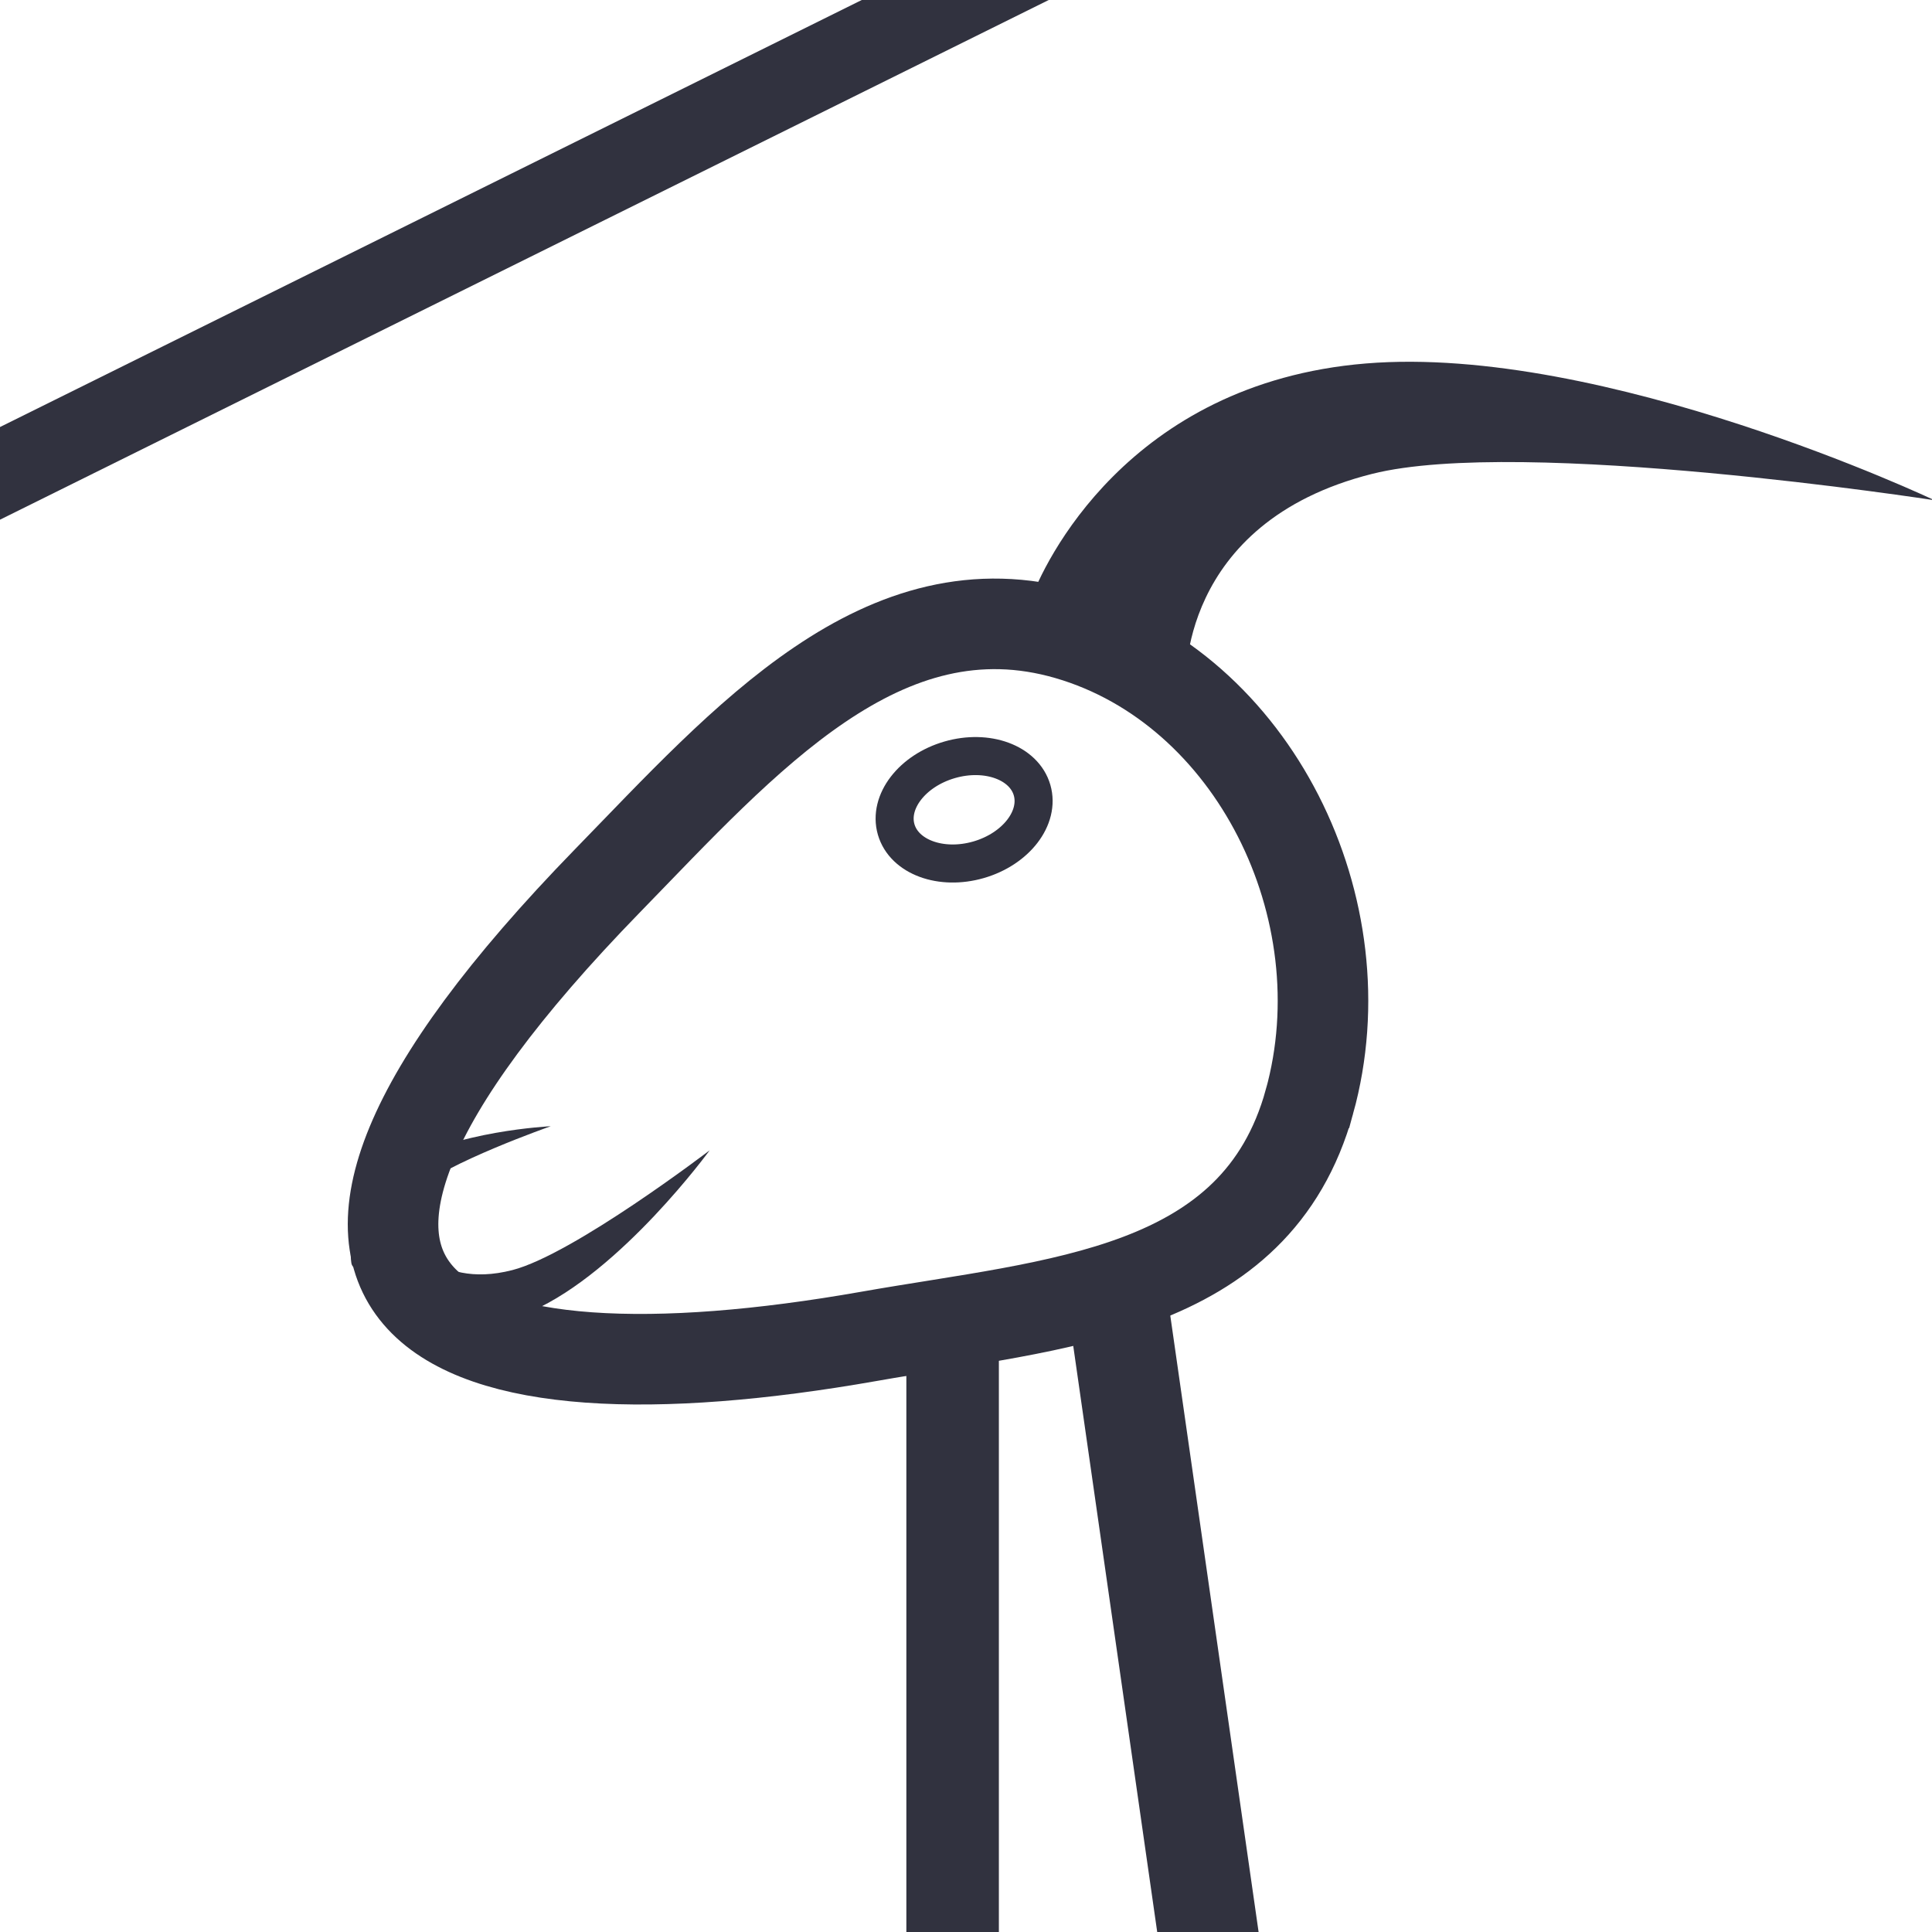 <?xml version="1.0" encoding="UTF-8" standalone="no"?>
<!-- Created with Inkscape (http://www.inkscape.org/) -->

<svg width="210mm" height="210mm" viewBox="43.845 65.679 135.467 135.467" version="1.1" id="svg8" inkscape:version="1.2.2 (b0a84865, 2022-12-01)" sodipodi:docname="goat-icon-dark.svg"
   xmlns:inkscape="http://www.inkscape.org/namespaces/inkscape"
   xmlns:sodipodi="http://sodipodi.sourceforge.net/DTD/sodipodi-0.dtd"
   xmlns="http://www.w3.org/2000/svg"
   xmlns:svg="http://www.w3.org/2000/svg"
   xmlns:rdf="http://www.w3.org/1999/02/22-rdf-syntax-ns#"
   xmlns:cc="http://creativecommons.org/ns#"
   xmlns:dc="http://purl.org/dc/elements/1.1/">
   <defs id="defs2">
      <clipPath clipPathUnits="userSpaceOnUse" id="clipPath1555">
         <rect style="fill:#7d7d7d;fill-opacity:1;stroke:none;stroke-width:1.42;stroke-miterlimit:4;stroke-dasharray:none;stroke-opacity:0.502" id="rect1557" width="135.467" height="135.467" x="43.845" y="65.679" />
      </clipPath>
      <clipPath clipPathUnits="userSpaceOnUse" id="clipPath1559">
         <rect style="fill:#7d7d7d;fill-opacity:1;stroke:none;stroke-width:1.42;stroke-miterlimit:4;stroke-dasharray:none;stroke-opacity:0.502" id="rect1561" width="135.467" height="135.467" x="43.845" y="65.679" />
      </clipPath>
      <clipPath clipPathUnits="userSpaceOnUse" id="clipPath1563">
         <rect style="fill:#7d7d7d;fill-opacity:1;stroke:none;stroke-width:1.42;stroke-miterlimit:4;stroke-dasharray:none;stroke-opacity:0.502" id="rect1565" width="135.467" height="135.467" x="43.845" y="65.679" />
      </clipPath>
      <clipPath clipPathUnits="userSpaceOnUse" id="clipPath1567">
         <rect style="fill:#7d7d7d;fill-opacity:1;stroke:none;stroke-width:1.42;stroke-miterlimit:4;stroke-dasharray:none;stroke-opacity:0.502" id="rect1569" width="135.467" height="135.467" x="43.845" y="65.679" transform="rotate(16.128)" />
      </clipPath>
      <clipPath clipPathUnits="userSpaceOnUse" id="clipPath1571">
         <rect style="fill:#7d7d7d;fill-opacity:1;stroke:none;stroke-width:1.42;stroke-miterlimit:4;stroke-dasharray:none;stroke-opacity:0.502" id="rect1573" width="135.467" height="135.467" x="43.845" y="65.679" />
      </clipPath>
      <clipPath clipPathUnits="userSpaceOnUse" id="clipPath1575">
         <rect style="fill:#7d7d7d;fill-opacity:1;stroke:none;stroke-width:1.42;stroke-miterlimit:4;stroke-dasharray:none;stroke-opacity:0.502" id="rect1577" width="135.467" height="135.467" x="43.845" y="65.679" />
      </clipPath>
      <clipPath clipPathUnits="userSpaceOnUse" id="clipPath1579">
         <rect style="fill:#7d7d7d;fill-opacity:1;stroke:none;stroke-width:1.42;stroke-miterlimit:4;stroke-dasharray:none;stroke-opacity:0.502" id="rect1581" width="135.467" height="135.467" x="43.845" y="65.679" />
      </clipPath>
      <clipPath clipPathUnits="userSpaceOnUse" id="clipPath1583">
         <rect style="fill:#7d7d7d;fill-opacity:1;stroke:none;stroke-width:1.42;stroke-miterlimit:4;stroke-dasharray:none;stroke-opacity:0.502" id="rect1585" width="135.467" height="135.467" x="43.845" y="65.679" />
      </clipPath>
      <clipPath clipPathUnits="userSpaceOnUse" id="clipPath1587">
         <rect style="fill:#7d7d7d;fill-opacity:1;stroke:none;stroke-width:1.42;stroke-miterlimit:4;stroke-dasharray:none;stroke-opacity:0.502" id="rect1589" width="135.467" height="135.467" x="43.845" y="65.679" />
      </clipPath>
      <clipPath clipPathUnits="userSpaceOnUse" id="clipPath1591">
         <rect style="fill:#7d7d7d;fill-opacity:1;stroke:none;stroke-width:1.42;stroke-miterlimit:4;stroke-dasharray:none;stroke-opacity:0.502" id="rect1593" width="135.467" height="135.467" x="43.845" y="65.679" />
      </clipPath>
      <clipPath clipPathUnits="userSpaceOnUse" id="clipPath1579-3">
         <rect style="fill:#7d7d7d;fill-opacity:1;stroke:none;stroke-width:1.42;stroke-miterlimit:4;stroke-dasharray:none;stroke-opacity:0.502" id="rect1581-8" width="135.467" height="135.467" x="43.845" y="65.679" />
      </clipPath>
      <clipPath clipPathUnits="userSpaceOnUse" id="clipPath1583-9">
         <rect style="fill:#7d7d7d;fill-opacity:1;stroke:none;stroke-width:1.42;stroke-miterlimit:4;stroke-dasharray:none;stroke-opacity:0.502" id="rect1585-0" width="135.467" height="135.467" x="43.845" y="65.679" />
      </clipPath>
   </defs>
   <sodipodi:namedview id="base" pagecolor="#ffffff" bordercolor="#666666" borderopacity="1.0" inkscape:pageopacity="0.0" inkscape:pageshadow="2" inkscape:zoom="1.3104793" inkscape:cx="427.70611" inkscape:cy="504.01407" inkscape:document-units="mm" inkscape:current-layer="layer1" showgrid="false" inkscape:window-width="1440" inkscape:window-height="855" inkscape:window-x="1557" inkscape:window-y="45" inkscape:window-maximized="0" inkscape:snap-global="false" inkscape:showpageshadow="2" inkscape:pagecheckerboard="0" inkscape:deskcolor="#d1d1d1" />
   <g inkscape:label="Layer 1" inkscape:groupmode="layer" id="layer1">
      <path style="fill:none;fill-opacity:1;stroke:#31323f;stroke-width:6.35;stroke-miterlimit:4;stroke-dasharray:none;stroke-opacity:1" d="m 135.659,142.933 c -3.746,13.531 -17.693,14.125 -30.887,16.449 -29.976,5.28 -47.704,-1.769 -18.331,-31.947 9.652,-9.916 19.322,-21.035 32.301,-17.257 12.978,3.778 20.664,19.223 16.918,32.754 z" id="path817" inkscape:connector-curvature="0" sodipodi:nodetypes="sssss" clip-path="url(#clipPath1583)" inkscape:export-xdpi="33.750004" inkscape:export-ydpi="33.750004" />
      <path style="fill:#31323f;fill-opacity:1;stroke:none;stroke-width:0.265px;stroke-linecap:butt;stroke-linejoin:miter;stroke-opacity:1" d="m 126.994,113.676 c 0,0 -0.627,-11.328 13.06,-14.77 10.478,-2.635 39.433,1.849 39.433,1.849 0,0 -23.151,-10.97 -39.875,-9.59 -16.724,1.38 -22.659,14.145 -23.521,16.657 -1.326,3.865 10.902,5.855 10.902,5.855 z" id="path1481" inkscape:connector-curvature="0" sodipodi:nodetypes="csczsc" clip-path="url(#clipPath1579)" inkscape:export-xdpi="33.750004" inkscape:export-ydpi="33.750004" />
      <path style="fill:none;stroke:#31323f;stroke-width:6.487;stroke-linecap:butt;stroke-linejoin:miter;stroke-miterlimit:4;stroke-dasharray:none;stroke-opacity:1" d="M 110.64,202.512 V 159.104" id="path1483" inkscape:connector-curvature="0" sodipodi:nodetypes="cc" clip-path="url(#clipPath1575)" inkscape:export-xdpi="33.750004" inkscape:export-ydpi="33.750004" />
      <path style="fill:none;stroke:#31323f;stroke-width:7.037;stroke-linecap:butt;stroke-linejoin:miter;stroke-miterlimit:4;stroke-dasharray:none;stroke-opacity:1" d="M 129.215,203.925 V 152.845" id="path1483-7" inkscape:connector-curvature="0" clip-path="url(#clipPath1571)" inkscape:export-xdpi="33.750004" inkscape:export-ydpi="33.750004" transform="rotate(-8.153,162.9,203.456)" />
      <ellipse style="fill:none;fill-opacity:1;stroke:#31323f;stroke-width:2.668;stroke-linecap:round;stroke-miterlimit:4;stroke-dasharray:none;stroke-opacity:1" id="path1500" cx="73.043" cy="148.598" rx="4.96" ry="3.648" transform="rotate(-16.128)" clip-path="url(#clipPath1567)" inkscape:export-xdpi="33.750004" inkscape:export-ydpi="33.750004" />
      <path style="fill:#31323f;fill-opacity:1;stroke:none;stroke-width:0.108px;stroke-linecap:butt;stroke-linejoin:miter;stroke-opacity:1" d="m 72.174,151.978 c 0,0 1.996,4.201 7.598,2.756 4.289,-1.106 13.833,-8.398 13.833,-8.398 0,0 -6.183,8.489 -12.474,11.272 -6.291,2.783 -10.931,-0.649 -11.734,-1.384 -1.235,-1.131 2.777,-4.246 2.777,-4.246 z" id="path1481-9" inkscape:connector-curvature="0" sodipodi:nodetypes="csczsc" clip-path="url(#clipPath1563)" inkscape:export-xdpi="33.750004" inkscape:export-ydpi="33.750004" />
      <path style="fill:#31323f;fill-opacity:1;stroke:none;stroke-width:0.07px;stroke-linecap:butt;stroke-linejoin:miter;stroke-opacity:1" d="m 71.773,154.256 c 0,0 -1.567,-2.577 1.211,-5.1 2.126,-1.931 9.477,-4.509 9.477,-4.509 0,0 -6.803,0.33 -10.55,2.749 -3.748,2.419 -3.54,6.156 -3.427,6.853 0.173,1.072 3.29,0.007 3.29,0.007 z" id="path1481-9-3" inkscape:connector-curvature="0" sodipodi:nodetypes="csczsc" clip-path="url(#clipPath1559)" inkscape:export-xdpi="33.750004" inkscape:export-ydpi="33.750004" />
      <path style="fill:none;stroke:#31323f;stroke-width:5.821;stroke-linecap:butt;stroke-linejoin:miter;stroke-miterlimit:4;stroke-dasharray:none;stroke-opacity:1" d="M 38.58,101.479 118.187,62.03" id="path1532" inkscape:connector-curvature="0" clip-path="url(#clipPath1555)" inkscape:export-xdpi="33.750004" inkscape:export-ydpi="33.750004" />
   </g>
</svg>
